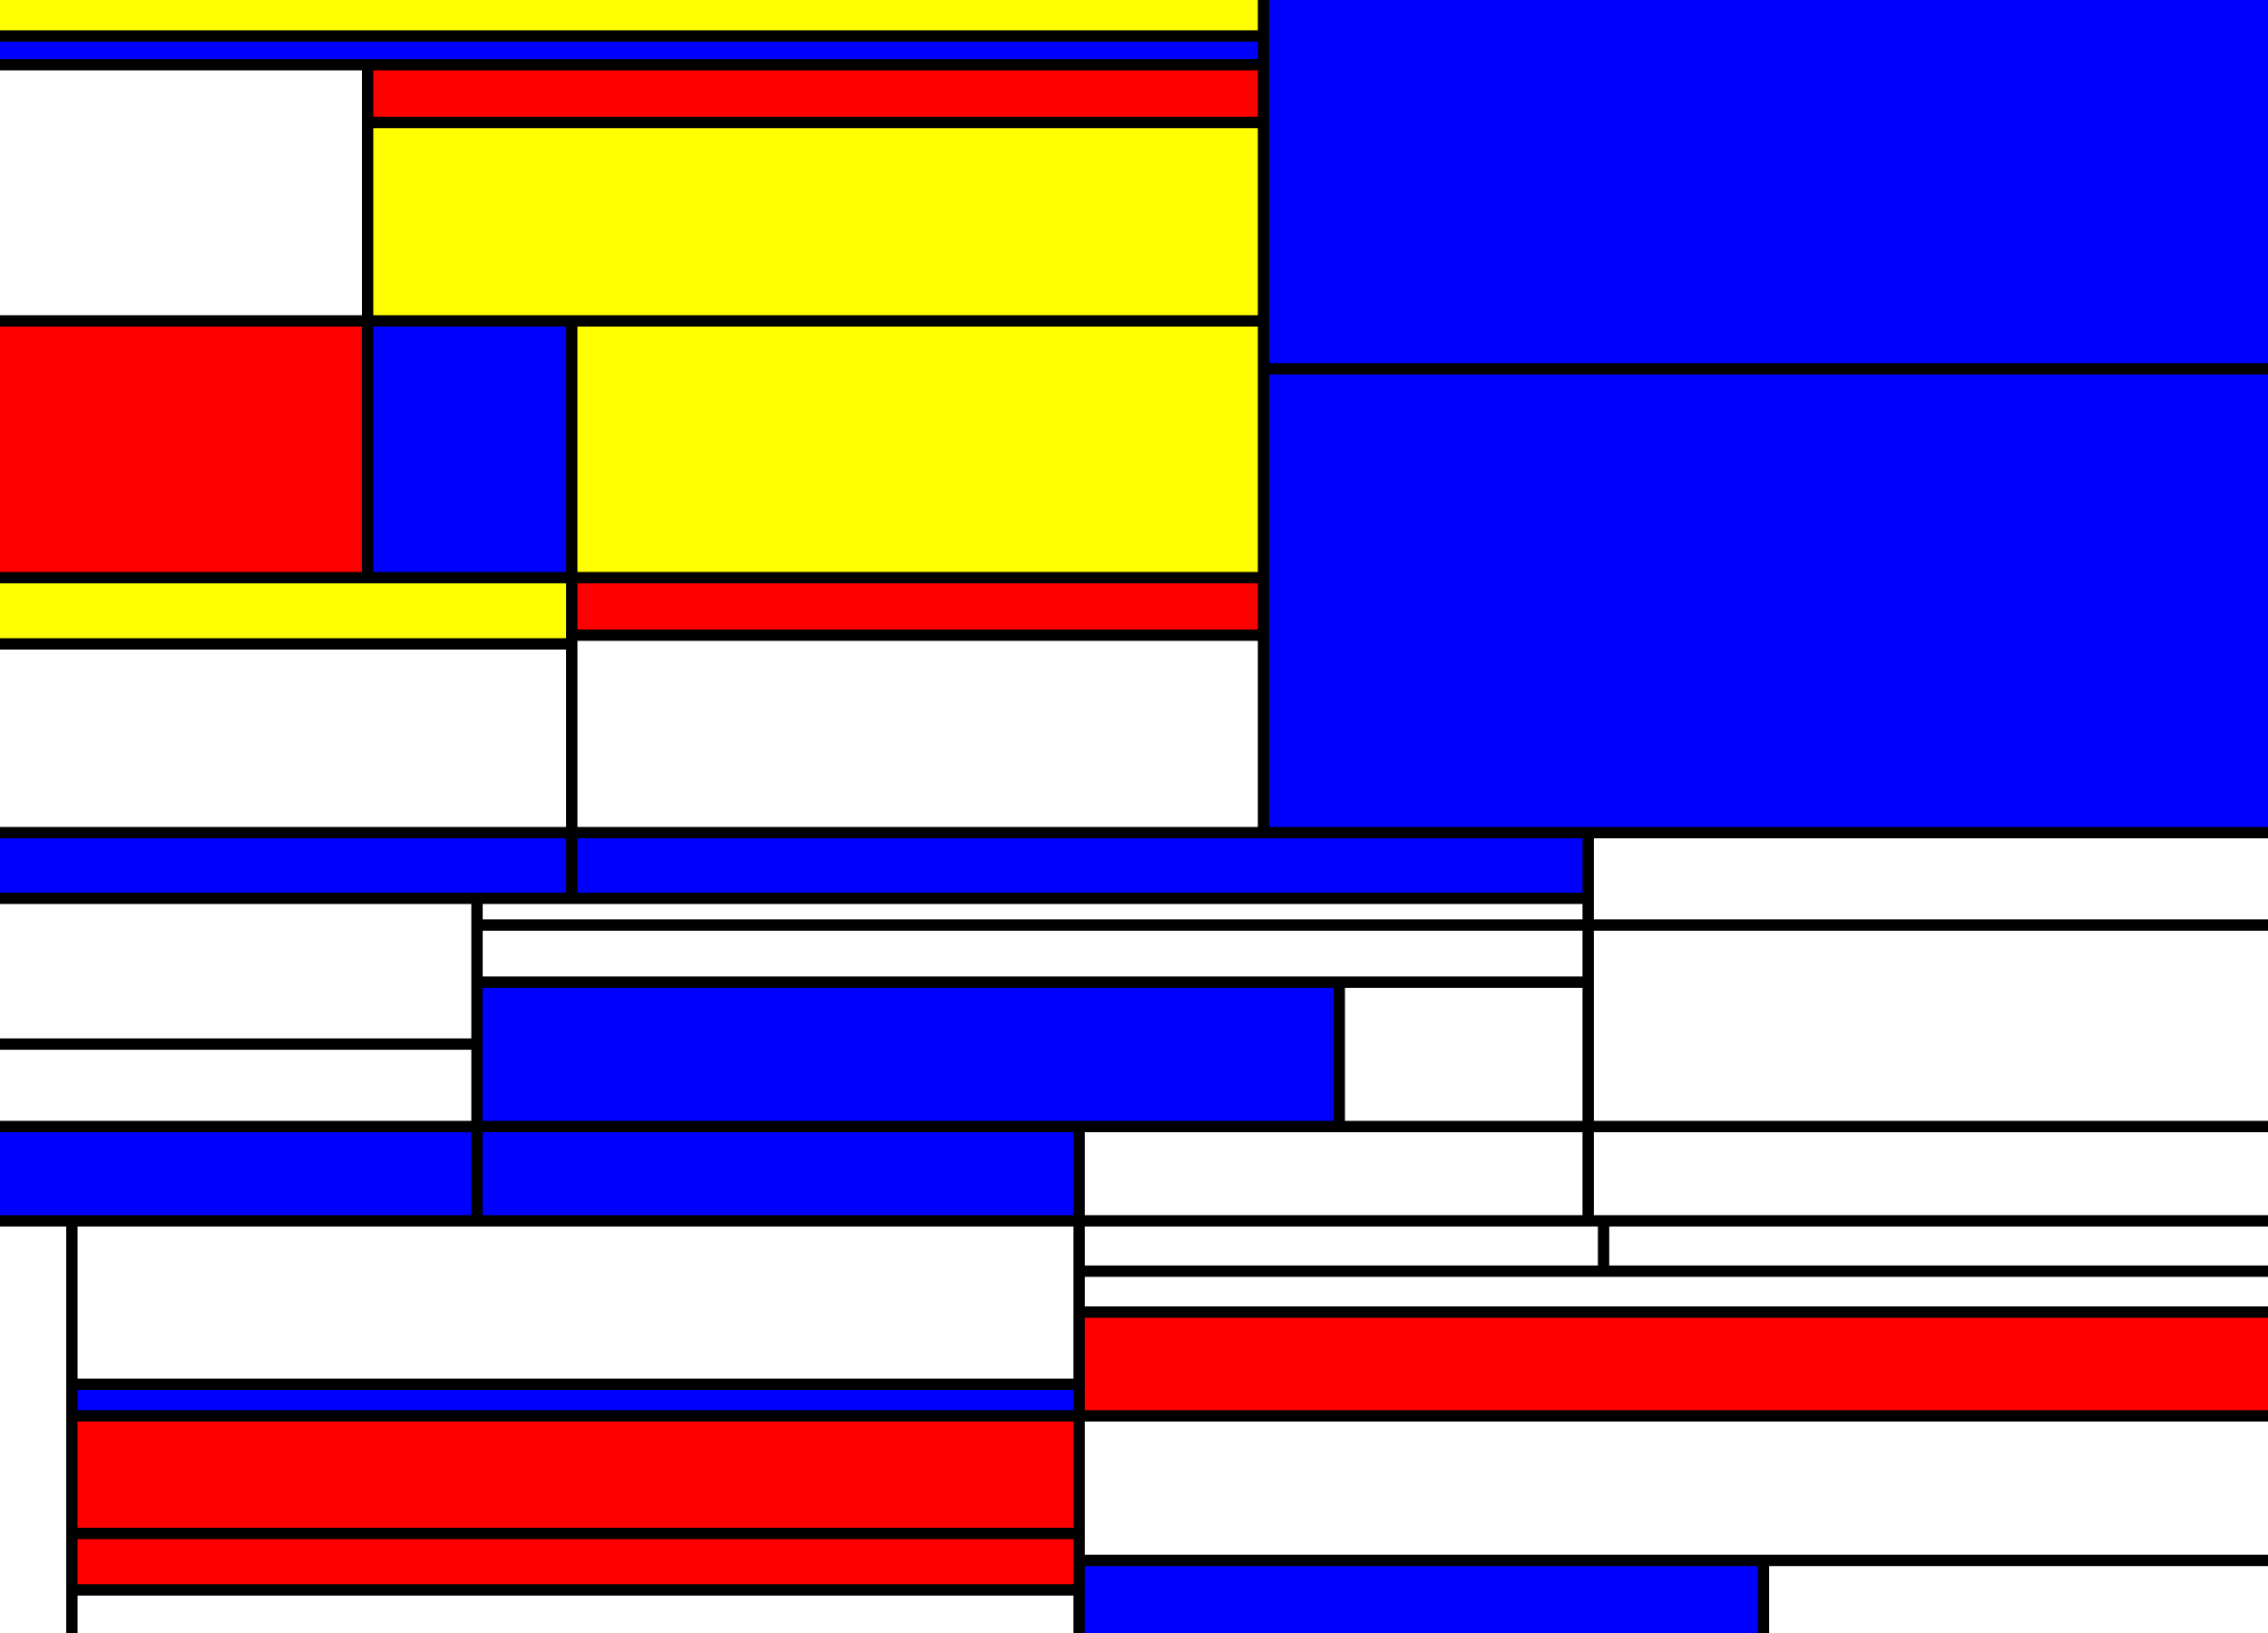 <?xml version="1.0" encoding="utf-8"?>
<svg xmlns="http://www.w3.org/2000/svg"
    xmlns:xlink="http://www.w3.org/1999/xlink" width="1000" height="720" >
<rect width="100%" height="100%" fill="#333333" stroke="none"/>
<defs>

<style type="text/css"><![CDATA[

line {
    stroke: #000;
    stroke-width: 5px;
    fill: none;
}


]]></style>
</defs>
<path d="M475.815,496.696 L475.815,496.696 L475.815,538.273 L700.258,538.273 L700.258,496.696" style="fill: white"/>
<path d="M252.108,254.683 L252.108,254.683 L252.108,141.485 L162.087,141.485 L162.087,254.683" style="fill: blue"/>
<path d="M252.108,141.485 L252.108,141.485 L252.108,254.683 L557.101,254.683 L557.101,141.485" style="fill: yellow"/>
<path d="M252.108,254.683 L252.108,254.683 L0.0,254.683 L0.0,283.892 L252.108,283.892" style="fill: yellow"/>
<path d="M475.815,560.471 L475.815,560.471 L475.815,578.505 L1000.0,578.505 L1000.0,560.471" style="fill: white"/>
<path d="M252.108,367.114 L252.108,367.114 L252.108,396.071 L700.258,396.071 L700.258,367.114" style="fill: blue"/>
<path d="M162.087,254.683 L162.087,254.683 L162.087,141.485 L0.0,141.485 L0.0,254.683" style="fill: red"/>
<path d="M31.7,720.0 L31.7,720.0 L475.815,720.0 L475.815,701.002 L31.7,701.002" style="fill: white"/>
<path d="M475.815,624.265 L475.815,624.265 L31.7,624.265 L31.7,676.11 L475.815,676.11" style="fill: red"/>
<path d="M162.087,141.485 L162.087,141.485 L557.101,141.485 L557.101,54.002 L162.087,54.002" style="fill: yellow"/>
<path d="M0.0,367.114 L0.0,367.114 L0.0,396.071 L252.108,396.071 L252.108,367.114" style="fill: blue"/>
<path d="M0.0,538.273 L0.0,538.273 L0.0,720.0 L31.7,720.0 L31.7,538.273" style="fill: white"/>
<path d="M475.815,538.273 L475.815,538.273 L475.815,496.696 L210.321,496.696 L210.321,538.273" style="fill: blue"/>
<path d="M557.101,15.864 L557.101,15.864 L0.0,15.864 L0.0,28.528 L557.101,28.528" style="fill: blue"/>
<path d="M700.258,433.047 L700.258,433.047 L590.51,433.047 L590.51,496.696 L700.258,496.696" style="fill: white"/>
<path d="M1000.0,367.114 L1000.0,367.114 L700.258,367.114 L700.258,407.856 L1000.0,407.856" style="fill: white"/>
<path d="M475.815,610.337 L475.815,610.337 L31.7,610.337 L31.7,624.265 L475.815,624.265" style="fill: blue"/>
<path d="M700.258,407.856 L700.258,407.856 L210.321,407.856 L210.321,433.047 L700.258,433.047" style="fill: white"/>
<path d="M557.101,254.683 L557.101,254.683 L252.108,254.683 L252.108,280.048 L557.101,280.048" style="fill: red"/>
<path d="M1000.0,162.6 L1000.0,162.6 L557.101,162.6 L557.101,367.114 L1000.0,367.114" style="fill: blue"/>
<path d="M475.815,560.471 L475.815,560.471 L707.04,560.471 L707.04,538.273 L475.815,538.273" style="fill: white"/>
<path d="M0.0,0.0 L0.0,0.0 L0.0,15.864 L557.101,15.864 L557.101,0.0" style="fill: yellow"/>
<path d="M1000.0,407.856 L1000.0,407.856 L700.258,407.856 L700.258,496.696 L1000.0,496.696" style="fill: white"/>
<path d="M557.101,367.114 L557.101,367.114 L557.101,280.048 L252.108,280.048 L252.108,367.114" style="fill: white"/>
<path d="M210.321,407.856 L210.321,407.856 L700.258,407.856 L700.258,396.071 L210.321,396.071" style="fill: white"/>
<path d="M252.108,367.114 L252.108,367.114 L252.108,283.892 L0.0,283.892 L0.0,367.114" style="fill: white"/>
<path d="M210.321,433.047 L210.321,433.047 L210.321,496.696 L590.51,496.696 L590.51,433.047" style="fill: blue"/>
<path d="M0.0,28.528 L0.0,28.528 L0.0,141.485 L162.087,141.485 L162.087,28.528" style="fill: white"/>
<path d="M0.0,496.696 L0.0,496.696 L210.321,496.696 L210.321,460.337 L0.0,460.337" style="fill: white"/>
<path d="M475.815,676.11 L475.815,676.11 L31.7,676.11 L31.7,701.002 L475.815,701.002" style="fill: red"/>
<path d="M1000.0,687.991 L1000.0,687.991 L1000.0,624.265 L475.815,624.265 L475.815,687.991" style="fill: white"/>
<path d="M162.087,28.528 L162.087,28.528 L162.087,54.002 L557.101,54.002 L557.101,28.528" style="fill: red"/>
<path d="M0.0,538.273 L0.0,538.273 L210.321,538.273 L210.321,496.696 L0.0,496.696" style="fill: blue"/>
<path d="M475.815,687.991 L475.815,687.991 L475.815,720.0 L777.548,720.0 L777.548,687.991" style="fill: blue"/>
<path d="M0.0,460.337 L0.0,460.337 L210.321,460.337 L210.321,396.071 L0.0,396.071" style="fill: white"/>
<path d="M475.815,624.265 L475.815,624.265 L1000.0,624.265 L1000.0,578.505 L475.815,578.505" style="fill: red"/>
<path d="M31.7,610.337 L31.7,610.337 L475.815,610.337 L475.815,538.273 L31.7,538.273" style="fill: white"/>
<path d="M1000.0,0.0 L1000.0,0.0 L557.101,0.0 L557.101,162.6 L1000.0,162.6" style="fill: blue"/>
<path d="M1000.0,560.471 L1000.0,560.471 L1000.0,538.273 L707.04,538.273 L707.04,560.471" style="fill: white"/>
<path d="M700.258,496.696 L700.258,496.696 L700.258,538.273 L1000.0,538.273 L1000.0,496.696" style="fill: white"/>
<path d="M777.548,687.991 L777.548,687.991 L777.548,720.0 L1000.0,720.0 L1000.0,687.991" style="fill: white"/>
<line x1="1000.0" y1="538.273" x2="0.0" y2="538.273"/>
<line x1="1000.0" y1="496.696" x2="0.0" y2="496.696"/>
<line x1="475.815" y1="720.0" x2="475.815" y2="496.696"/>
<line x1="31.7" y1="720.0" x2="31.7" y2="538.273"/>
<line x1="0.0" y1="367.114" x2="1000.0" y2="367.114"/>
<line x1="557.101" y1="367.114" x2="557.101" y2="0.0"/>
<line x1="700.258" y1="538.273" x2="700.258" y2="367.114"/>
<line x1="1000.0" y1="687.991" x2="475.815" y2="687.991"/>
<line x1="700.258" y1="396.071" x2="0.0" y2="396.071"/>
<line x1="475.815" y1="560.471" x2="1000.0" y2="560.471"/>
<line x1="475.815" y1="701.002" x2="31.7" y2="701.002"/>
<line x1="31.7" y1="610.337" x2="475.815" y2="610.337"/>
<line x1="31.7" y1="624.265" x2="1000.0" y2="624.265"/>
<line x1="777.548" y1="720.0" x2="777.548" y2="687.991"/>
<line x1="707.04" y1="560.471" x2="707.04" y2="538.273"/>
<line x1="210.321" y1="396.071" x2="210.321" y2="538.273"/>
<line x1="557.101" y1="141.485" x2="0.0" y2="141.485"/>
<line x1="252.108" y1="141.485" x2="252.108" y2="396.071"/>
<line x1="557.101" y1="15.864" x2="0.0" y2="15.864"/>
<line x1="210.321" y1="460.337" x2="0.0" y2="460.337"/>
<line x1="31.7" y1="676.11" x2="475.815" y2="676.11"/>
<line x1="210.321" y1="407.856" x2="1000.0" y2="407.856"/>
<line x1="557.101" y1="162.6" x2="1000.0" y2="162.6"/>
<line x1="0.0" y1="28.528" x2="557.101" y2="28.528"/>
<line x1="557.101" y1="254.683" x2="0.0" y2="254.683"/>
<line x1="252.108" y1="283.892" x2="0.0" y2="283.892"/>
<line x1="700.258" y1="433.047" x2="210.321" y2="433.047"/>
<line x1="475.815" y1="578.505" x2="1000.0" y2="578.505"/>
<line x1="252.108" y1="280.048" x2="557.101" y2="280.048"/>
<line x1="162.087" y1="28.528" x2="162.087" y2="254.683"/>
<line x1="557.101" y1="54.002" x2="162.087" y2="54.002"/>
<line x1="590.51" y1="433.047" x2="590.51" y2="496.696"/>
</svg>
